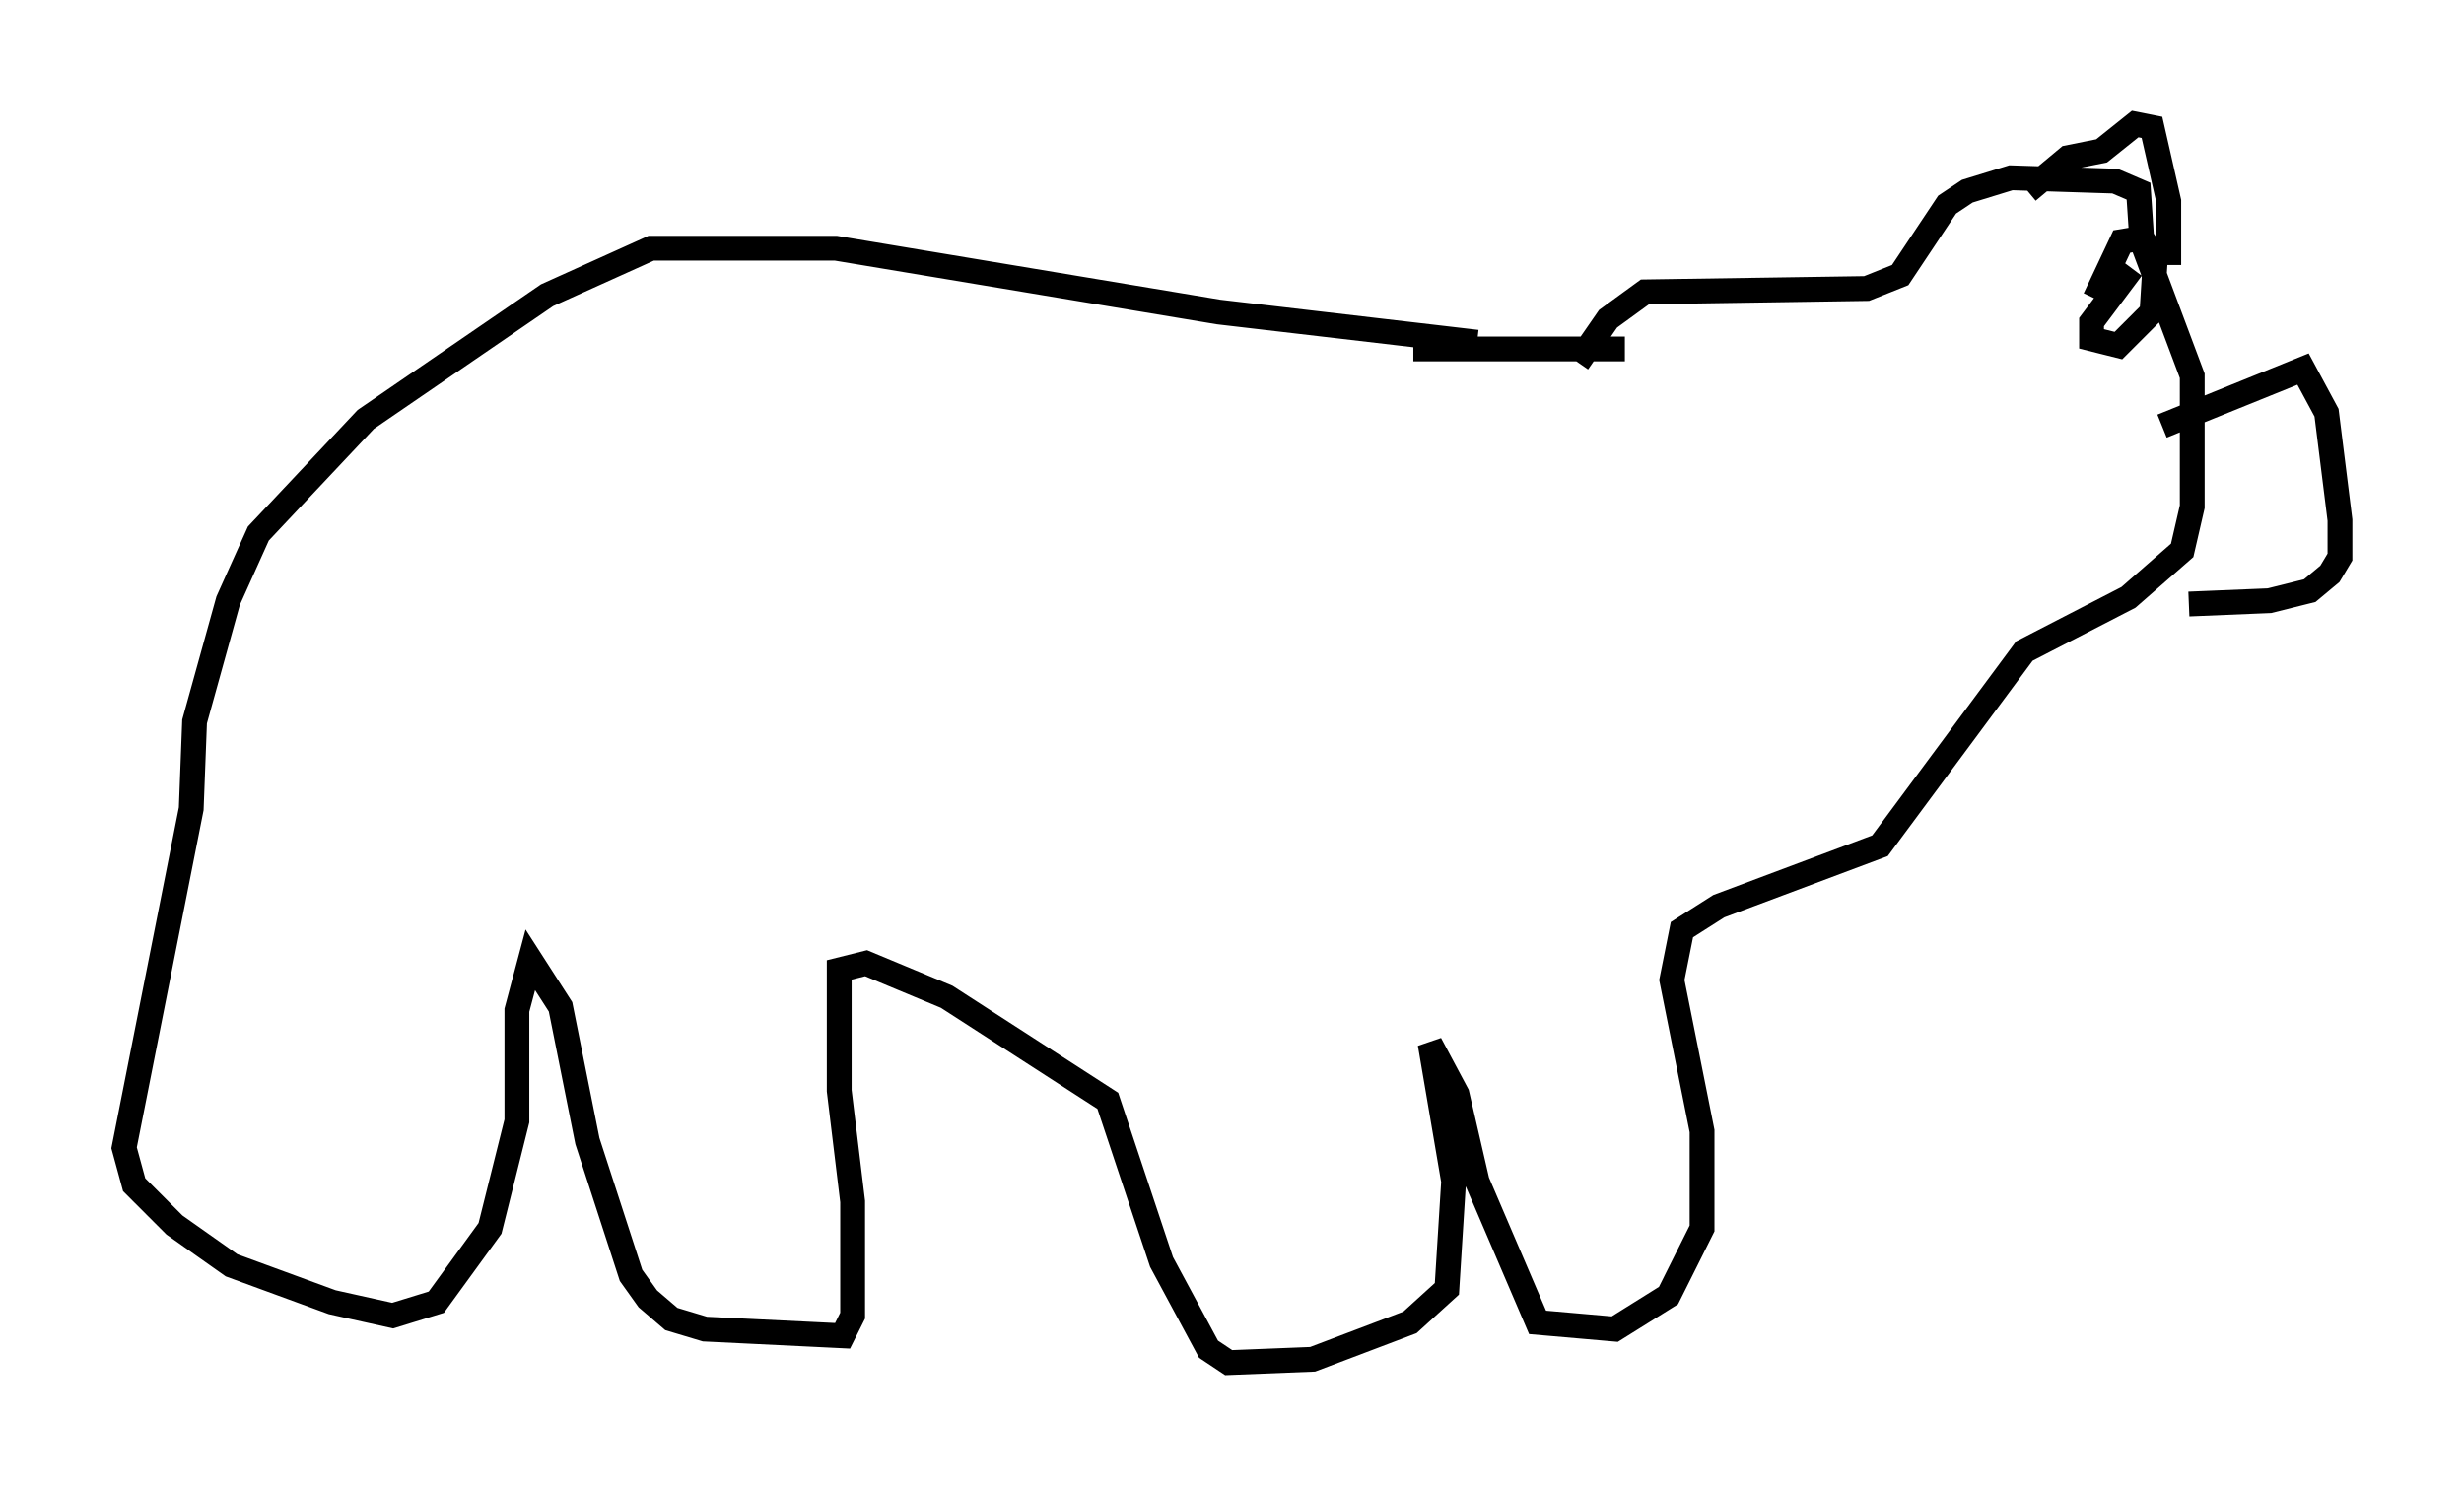 <?xml version="1.0" encoding="utf-8" ?>
<svg baseProfile="full" height="59.932" version="1.1" width="99.309" xmlns="http://www.w3.org/2000/svg" xmlns:ev="http://www.w3.org/2001/xml-events" xmlns:xlink="http://www.w3.org/1999/xlink"><defs /><rect fill="white" height="59.932" width="99.309" x="0" y="0" /><path d="M62.374, 14.607 m-2.842, -0.812 l-10.419, -1.218 -15.426, -2.571 l-7.442, 0.0 -4.195, 1.894 l-7.307, 5.007 -4.33, 4.601 l-1.218, 2.706 -1.353, 4.871 l-0.135, 3.518 -2.706, 13.667 l0.406, 1.488 1.624, 1.624 l2.3, 1.624 4.059, 1.488 l2.436, 0.541 1.759, -0.541 l2.165, -2.977 1.083, -4.33 l0.0, -4.465 0.541, -2.03 l1.218, 1.894 1.083, 5.413 l1.759, 5.413 0.677, 0.947 l0.947, 0.812 1.353, 0.406 l5.548, 0.271 0.406, -0.812 l0.0, -4.601 -0.541, -4.465 l0.0, -4.871 1.083, -0.271 l3.248, 1.353 6.495, 4.195 l2.165, 6.495 1.894, 3.518 l0.812, 0.541 3.383, -0.135 l3.924, -1.488 1.488, -1.353 l0.271, -4.33 -0.947, -5.548 l1.083, 2.03 0.812, 3.518 l2.436, 5.683 3.112, 0.271 l2.165, -1.353 1.353, -2.706 l0.0, -3.924 -1.218, -6.089 l0.406, -2.03 1.488, -0.947 l6.495, -2.436 5.819, -7.848 l4.195, -2.165 2.165, -1.894 l0.406, -1.759 0.0, -5.277 l-2.03, -5.413 -0.135, -2.03 l-0.947, -0.406 -4.195, -0.135 l-1.759, 0.541 -0.812, 0.541 l-1.894, 2.842 -1.353, 0.541 l-8.931, 0.135 -1.488, 1.083 l-1.218, 1.759 m1.894, -0.541 l-8.525, 0.0 m24.763, -6.36 l1.624, -1.353 1.353, -0.271 l1.353, -1.083 0.677, 0.135 l0.677, 2.977 0.0, 2.571 m-1.488, 0.135 l-1.624, 2.165 0.0, 0.677 l1.083, 0.271 1.353, -1.353 l0.135, -2.165 -0.541, -0.812 l-0.812, 0.135 -1.083, 2.3 m2.706, 5.142 l5.683, -2.3 0.947, 1.759 l0.541, 4.33 0.0, 1.488 l-0.406, 0.677 -0.812, 0.677 l-1.624, 0.406 -3.248, 0.135 " fill="none" stroke="black" stroke-width="1" /></svg>